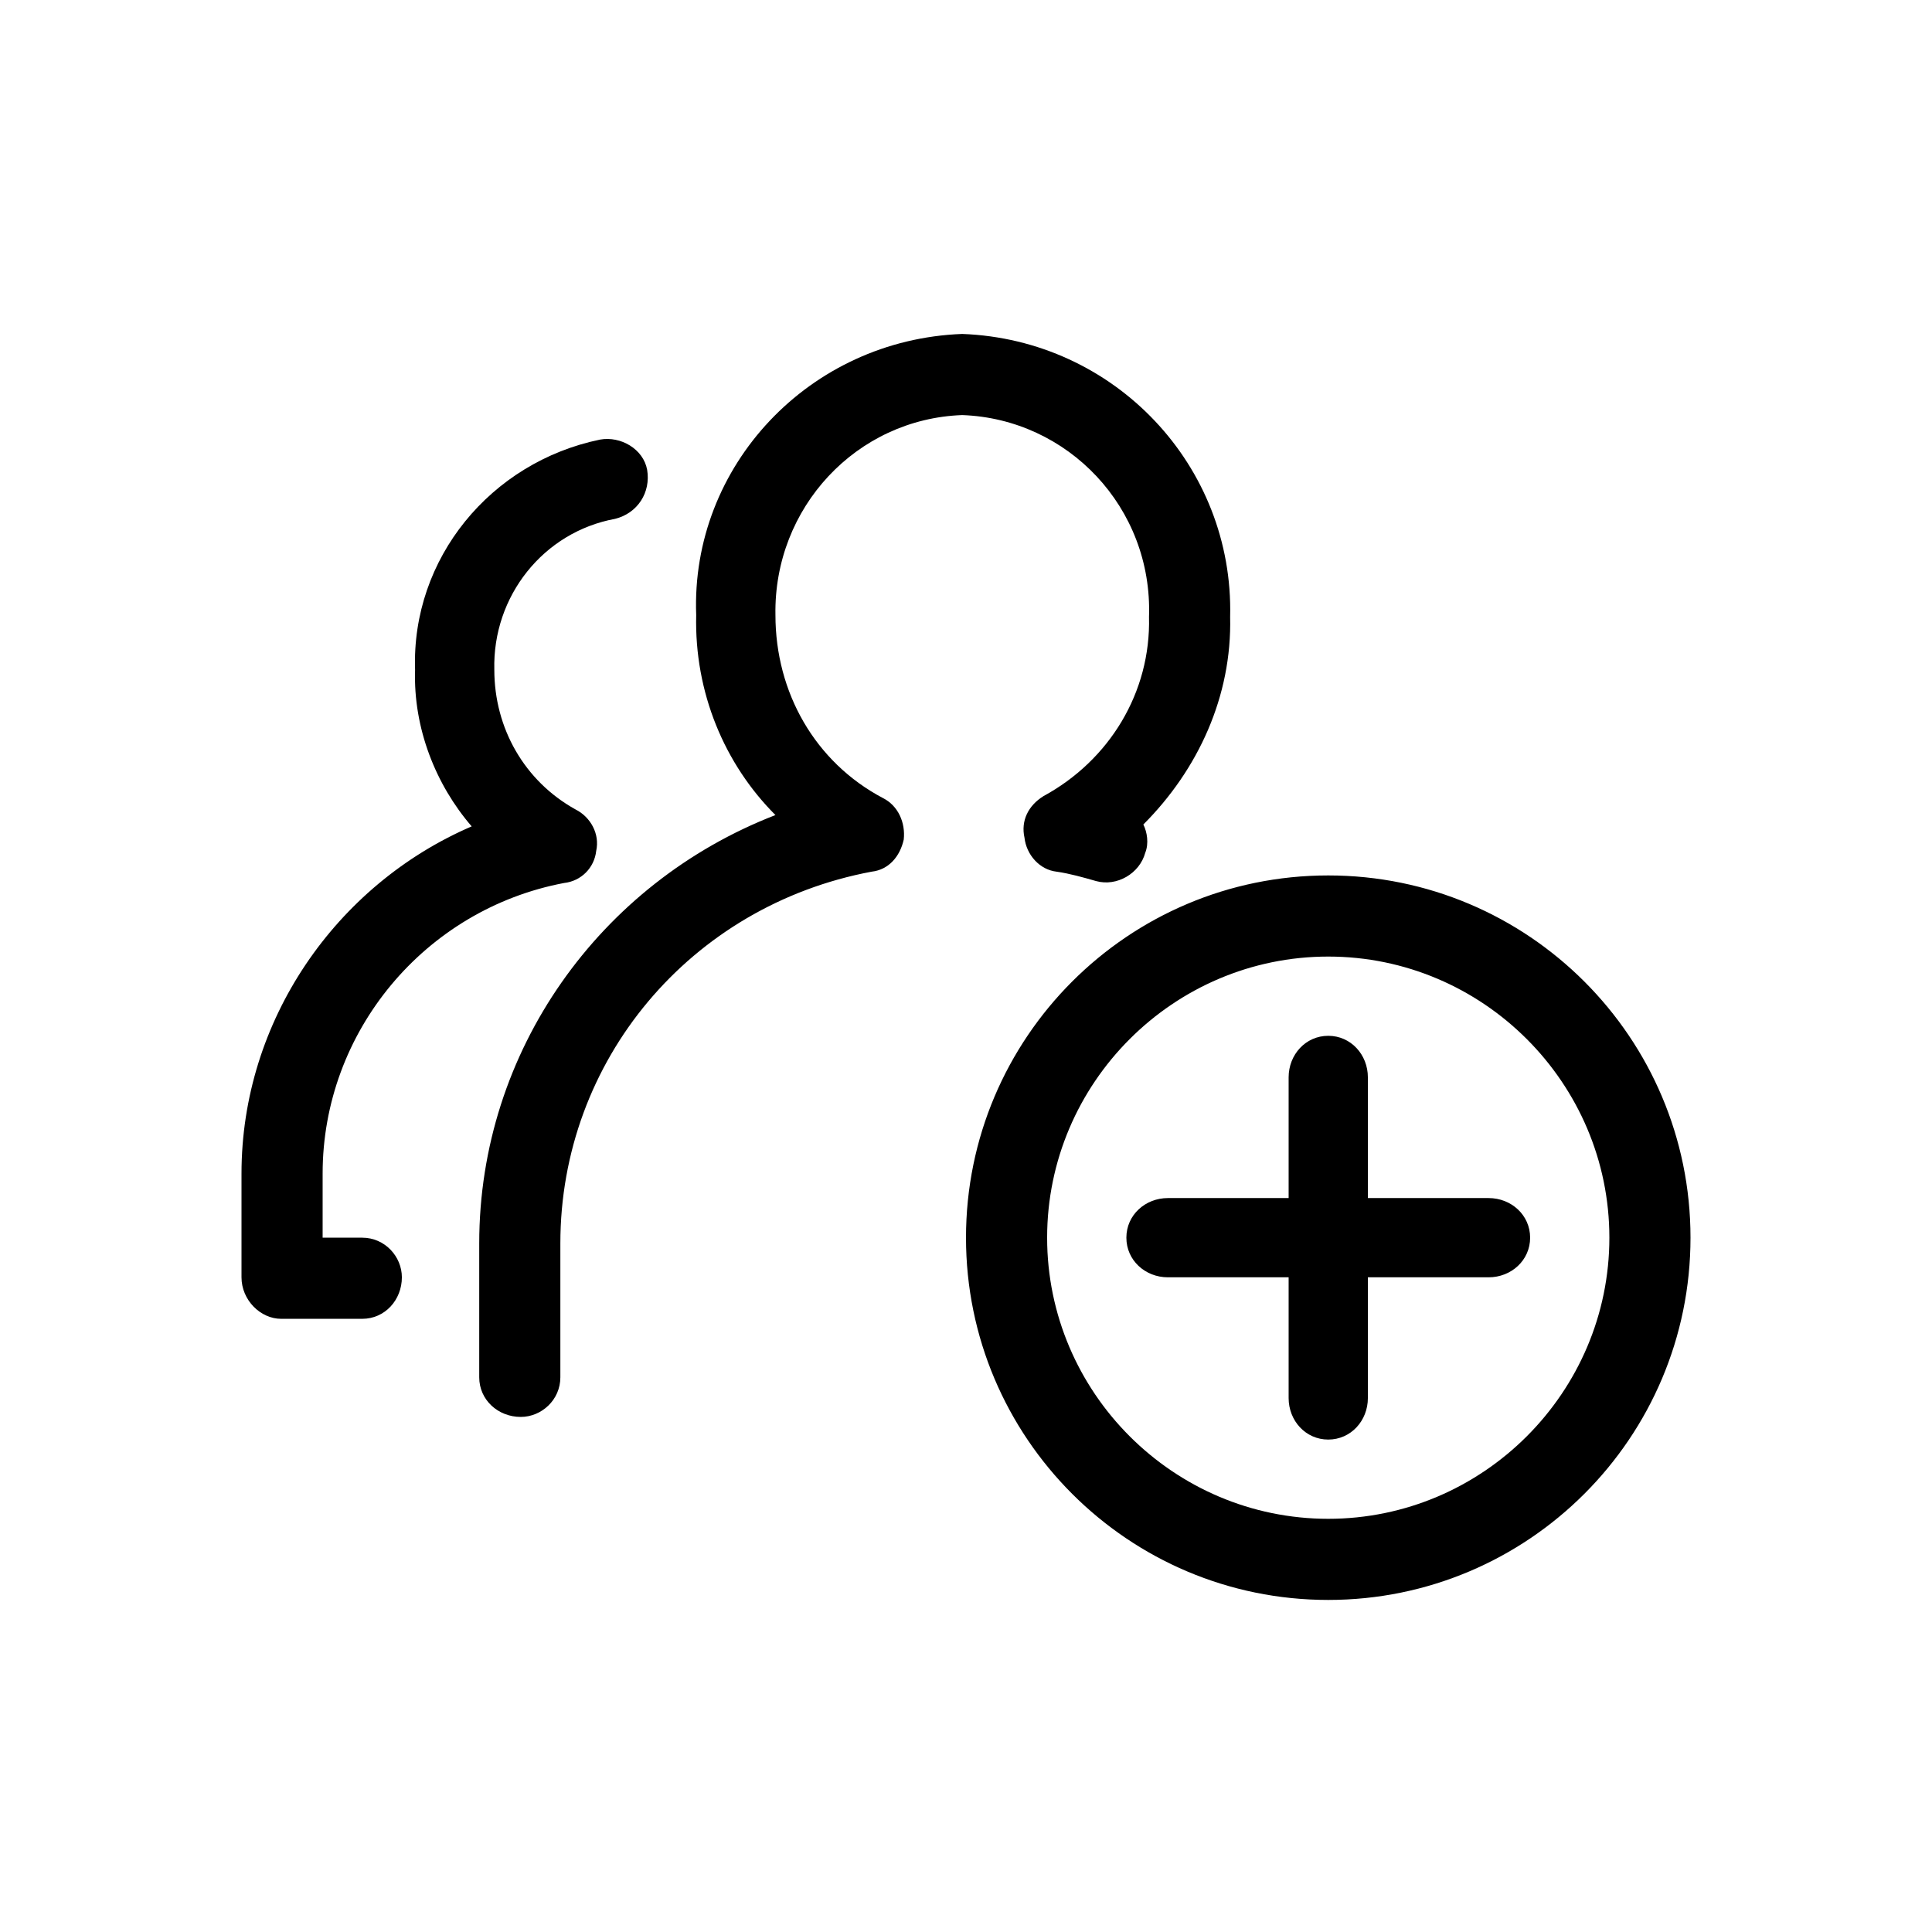<svg xmlns="http://www.w3.org/2000/svg" viewBox="0 0 1024 1024"><path d="M510 220c-56 2-100 49-99 106 0 41 21 78 57 97 8 4 12 13 11 22-2 9-8 16-17 17-96 18-165 100-165 197v71c0 12-10 21-21 21-12 0-22-9-22-21v-71c0-102 64-191 157-227-27-27-43-65-42-106-3-79 60-146 141-149 81 3 144 70 142 150 1 42-17 81-46 110 2 4 3 10 1 15-3 11-15 18-26 15-7-2-14-4-21-5-9-1-16-9-17-18-2-9 2-17 10-22 35-19 57-55 56-95 2-58-43-105-99-107zM299 468c-74 14-128 79-128 154v34h21c12 0 21 10 21 21 0 12-9 22-21 22h-43c-11 0-21-10-21-22v-55c0-81 50-153 122-184-19-22-31-52-30-83-2-59 40-110 98-122 11-2 23 5 25 16 2 12-5 23-17 26-38 7-65 41-64 80 0 31 16 59 43 74 8 4 13 13 11 22-1 9-8 16-17 17zm405-4c106 0 192 86 192 192s-86 192-192 192-192-86-192-192 86-192 192-192zm0 341c82 0 149-67 149-149s-67-149-149-149-149 67-149 149 67 149 149 149zm85-170c12 0 22 9 22 21s-10 21-22 21h-64v64c0 12-9 22-21 22s-21-10-21-22v-64h-64c-12 0-22-9-22-21s10-21 22-21h64v-64c0-12 9-22 21-22s21 10 21 22v64h64z"/></svg>